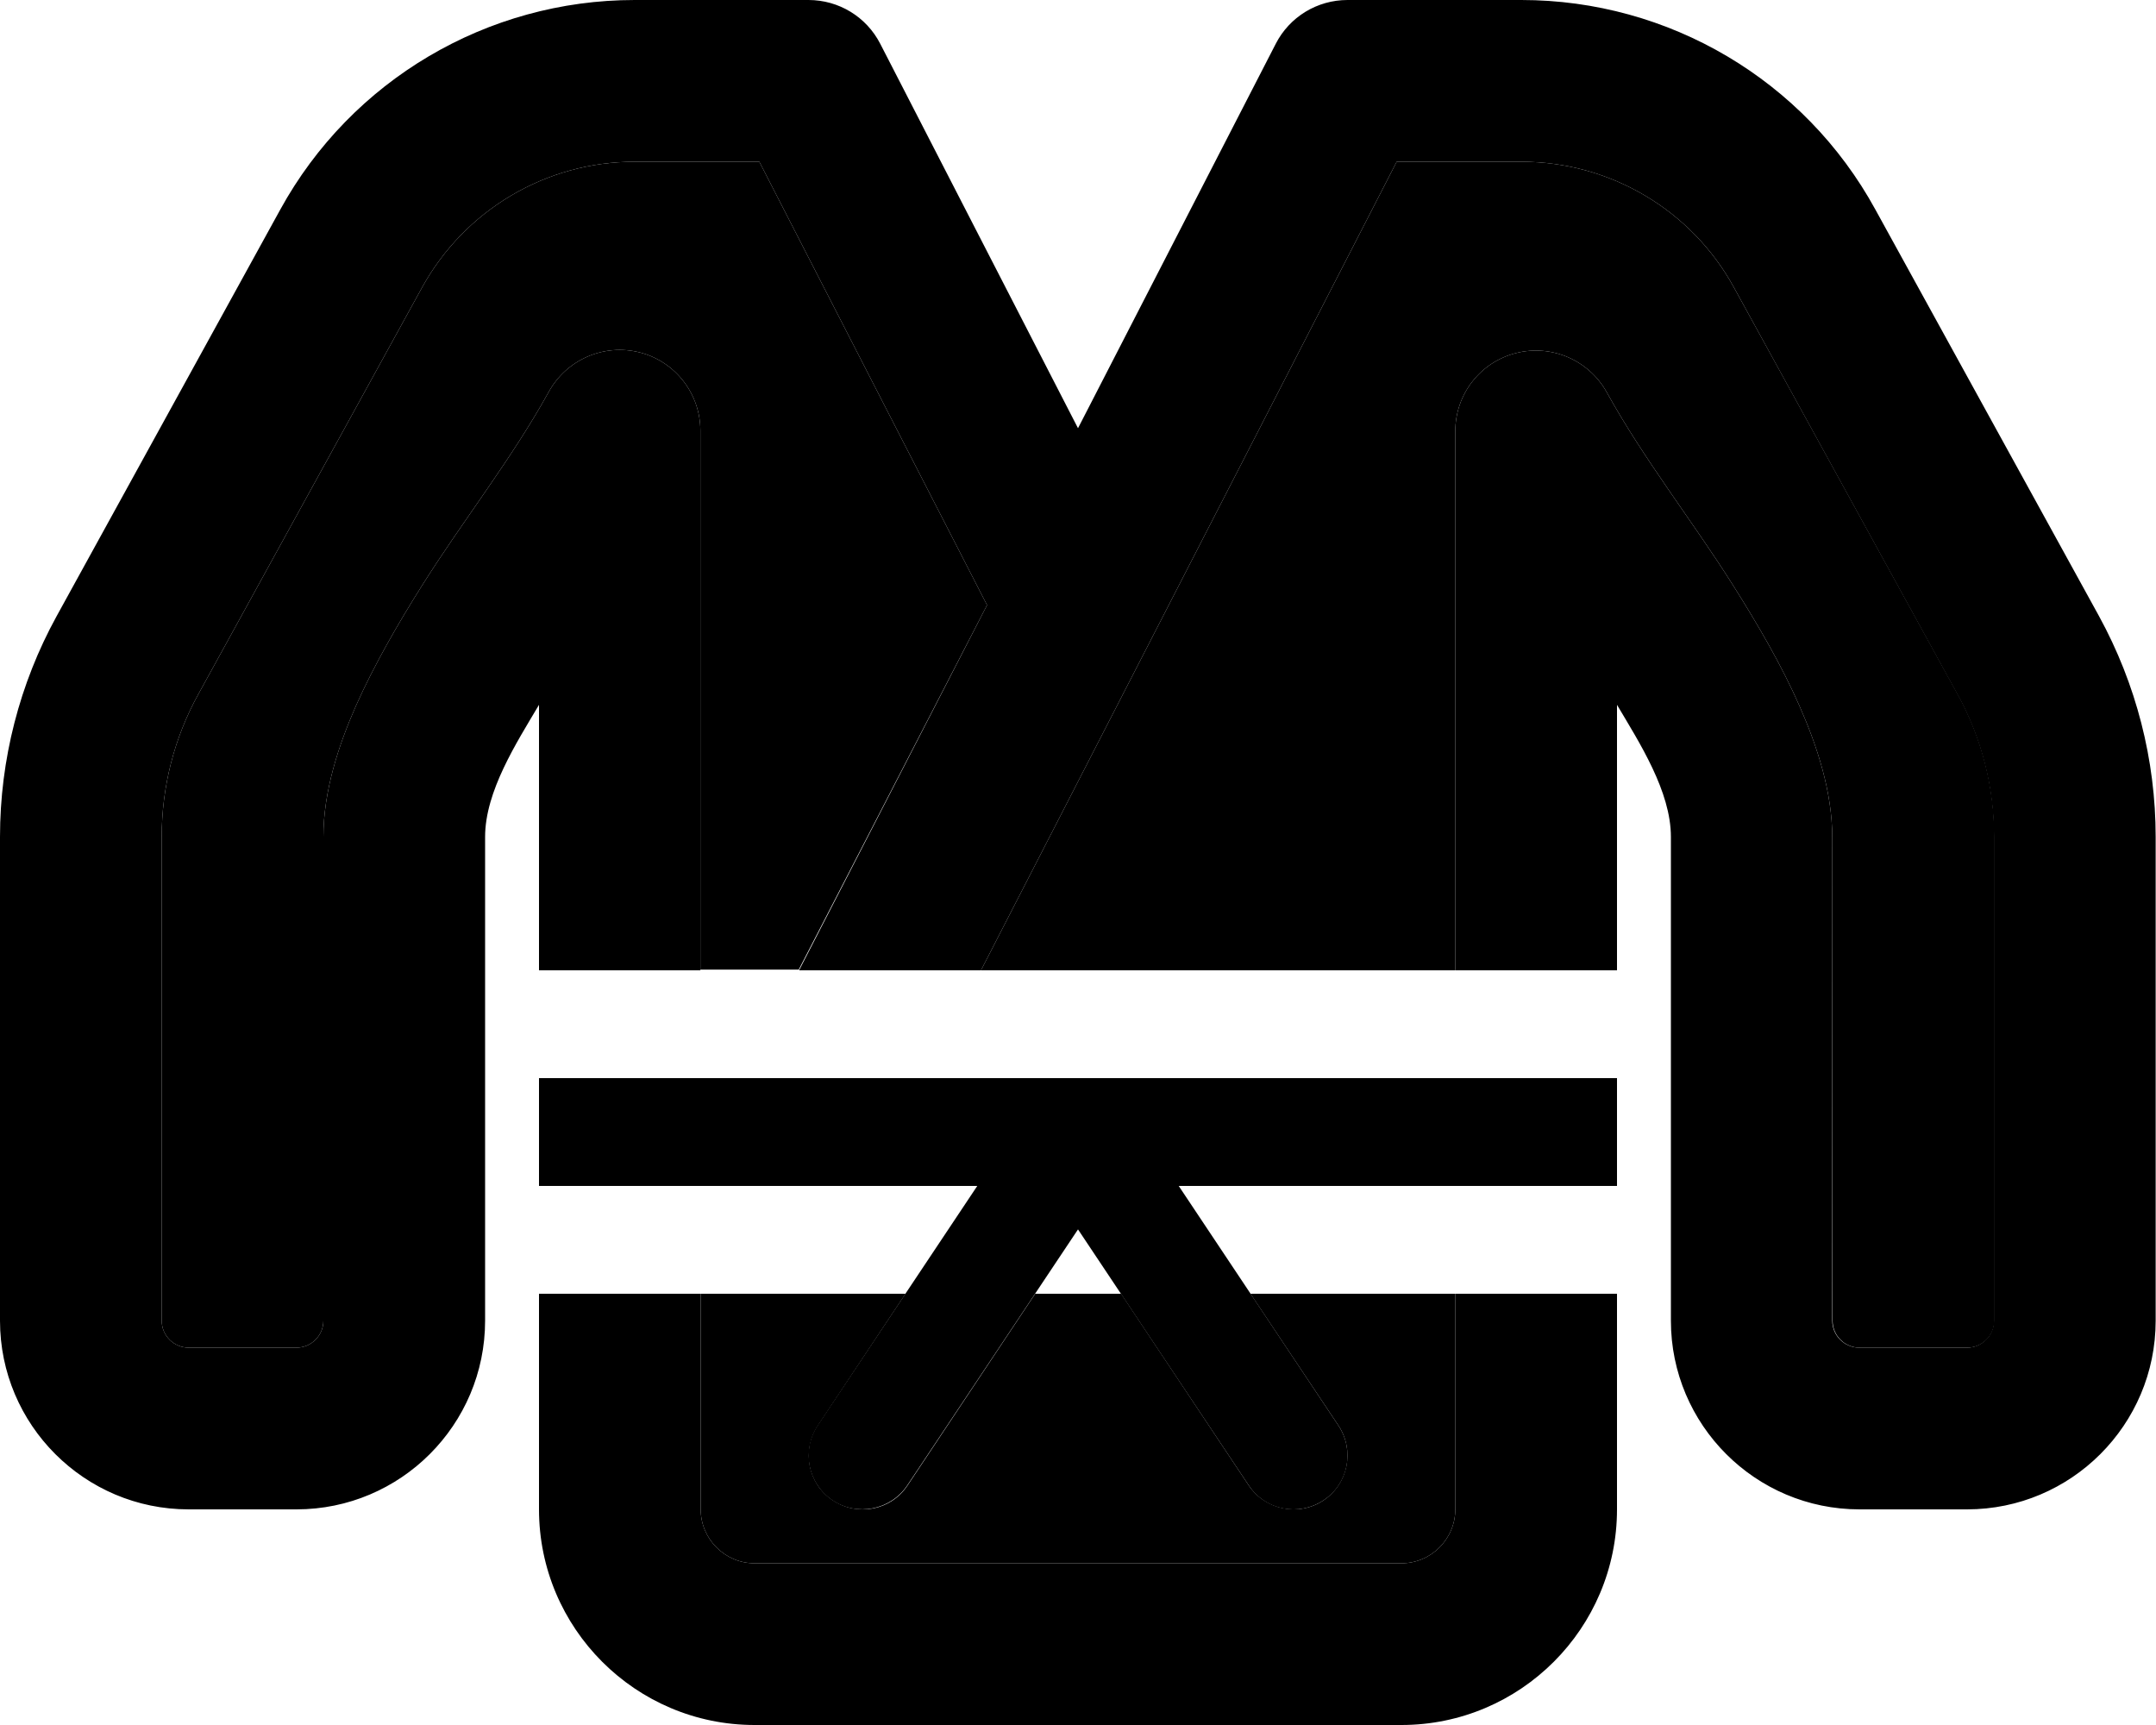 <svg xmlns="http://www.w3.org/2000/svg" viewBox="0 0 640 512"><path class="pr-icon-duotone-secondary" d="M48 248.4L48 392c0 4.4 3.6 8 8 8l32 0c4.4 0 8-3.6 8-8l0-143.6c0-13.6 4.5-27.2 9.7-39c5.4-12.1 12.5-24.4 19.7-35.8c12.1-19.2 26.5-37.4 37.5-57.3c5.3-9.6 16.4-14.4 27-11.7s18 12.3 18 23.2l0 160 29.2 0L293 179.6 225.4 48l-37 0c-26.3 0-50.4 14.3-63.1 37.3L58.9 206C51.7 219 48 233.6 48 248.4zM208 384l0 64c0 8.8 7.2 16 16 16l192 0c8.8 0 16-7.2 16-16l0-64-60.8 0 26.1 39.1c4.9 7.4 2.9 17.3-4.4 22.2s-17.3 2.9-22.2-4.4L332.8 384l-25.5 0-37.9 56.9c-4.9 7.4-14.8 9.3-22.2 4.4s-9.3-14.8-4.4-22.2L268.8 384 208 384zm83.2-96L432 288l0-160c0-11 7.4-20.5 18-23.2s21.7 2.1 27 11.7c11 19.9 25.4 38.1 37.5 57.3c7.2 11.4 14.4 23.7 19.7 35.8c5.2 11.8 9.7 25.4 9.7 39L544 392c0 4.4 3.6 8 8 8l32 0c4.4 0 8-3.6 8-8l0-143.6c0-14.8-3.7-29.4-10.9-42.4L514.7 85.3C502.1 62.3 477.9 48 451.6 48l-37 0L291.2 288z"/><path class="pr-icon-duotone-primary" d="M188.4 48c-26.3 0-50.4 14.3-63.1 37.3L58.9 206C51.7 219 48 233.6 48 248.4V392c0 4.4 3.6 8 8 8H88c4.4 0 8-3.6 8-8V248.4c0-13.6 4.5-27.2 9.7-39c5.4-12.1 12.5-24.4 19.7-35.8c12.1-19.2 26.5-37.4 37.5-57.3c5.3-9.6 16.4-14.4 27-11.7s18 12.3 18 23.2V288H160V209.2c-6.7 11.3-16 25.7-16 39.2V392c0 30.9-25.1 56-56 56H56c-30.9 0-56-25.1-56-56V248.4c0-22.9 5.8-45.5 16.8-65.5L83.2 62.2C104.3 23.8 144.6 0 188.4 0H240c9 0 17.2 5 21.3 13L320 127.1 378.7 13C382.8 5 391 0 400 0h51.6c43.8 0 84.1 23.8 105.1 62.2l66.4 120.7c11 20.1 16.8 42.6 16.8 65.5V392c0 30.9-25.1 56-56 56H552c-30.9 0-56-25.1-56-56V248.4c0-13.5-9.3-27.9-16-39.2V288H432V128c0-11 7.4-20.5 18-23.2s21.7 2.1 27 11.7c11 19.9 25.4 38.1 37.5 57.3c7.2 11.4 14.4 23.7 19.7 35.8c5.2 11.8 9.7 25.4 9.7 39V392c0 4.4 3.6 8 8 8h32c4.4 0 8-3.6 8-8V248.4c0-14.8-3.7-29.4-10.9-42.4L514.7 85.3C502.1 62.3 477.9 48 451.6 48h-37L291.2 288h-54L293 179.6 225.4 48h-37zM160 384h48v64c0 8.8 7.2 16 16 16H416c8.8 0 16-7.2 16-16V384h48v64c0 35.3-28.7 64-64 64H224c-35.3 0-64-28.7-64-64V384zm0-64v32H290.1l-47.4 71.1c-4.9 7.4-2.9 17.3 4.4 22.2s17.3 2.9 22.2-4.4l50.7-76 50.7 76c4.9 7.4 14.8 9.3 22.2 4.4s9.3-14.8 4.4-22.2L349.9 352H480V320H160z"/></svg>